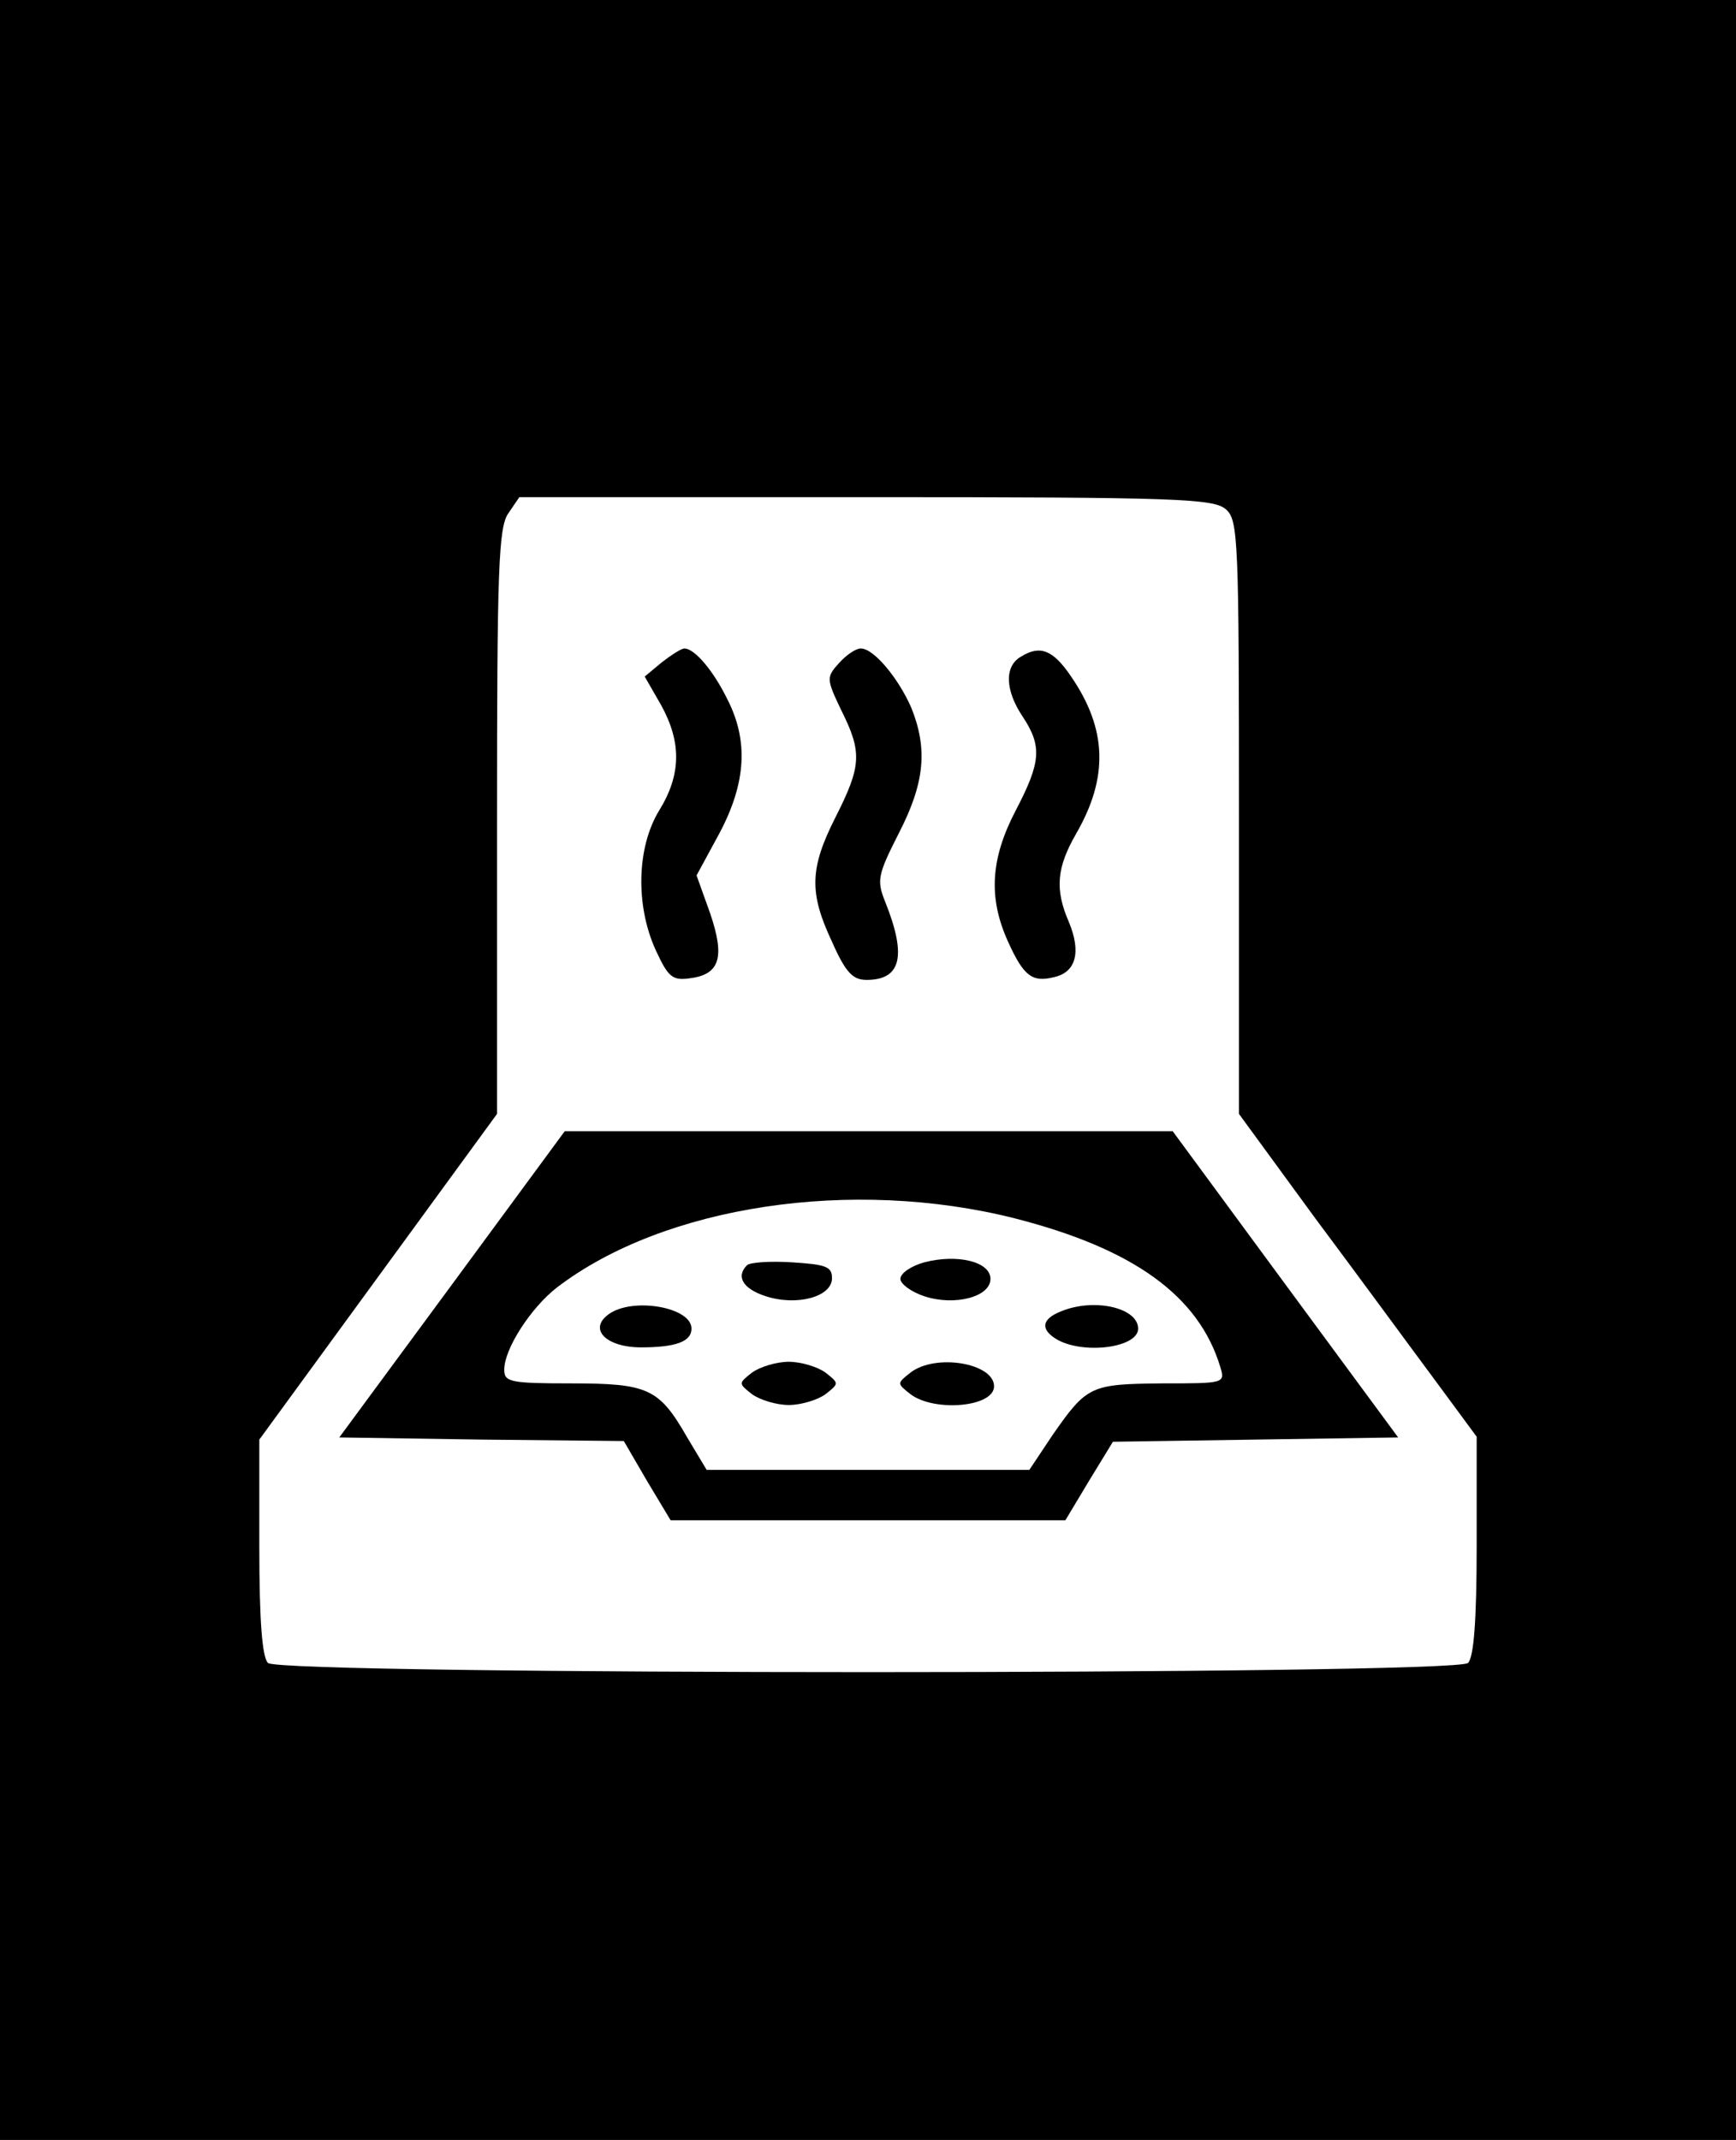 <?xml version="1.0" standalone="no"?>
<!DOCTYPE svg PUBLIC "-//W3C//DTD SVG 20010904//EN"
 "http://www.w3.org/TR/2001/REC-SVG-20010904/DTD/svg10.dtd">
<svg version="1.0" xmlns="http://www.w3.org/2000/svg"
 width="241pt" height="297pt" viewBox="0 0 241 297"
 preserveAspectRatio="xMidYMid meet">

<g transform="translate(0,297) scale(0.1,-0.1)"
fill="#000000" stroke="none">
<path d="M0 1485 l0 -1485 1205 0 1205 0 0 1485 0 1485 -1205 0 -1205 0 0
-1485z m1702 778 c17 -15 18 -42 18 -428 l0 -411 106 -145 c59 -79 133 -180
165 -223 l59 -80 0 -151 c0 -104 -4 -155 -12 -163 -17 -17 -1649 -17 -1666 0
-8 8 -12 58 -12 161 l0 149 165 226 165 226 0 406 c0 351 2 409 16 428 l15 22
481 0 c434 0 483 -2 500 -17z"/>
<path d="M919 2051 l-24 -20 23 -40 c28 -51 28 -96 -3 -146 -31 -51 -33 -131
-5 -193 17 -37 23 -43 46 -40 43 5 51 28 30 90 l-19 53 32 59 c37 70 40 128
11 185 -20 41 -46 71 -60 71 -4 0 -18 -9 -31 -19z"/>
<path d="M1165 2050 c-18 -20 -18 -22 3 -66 29 -58 28 -77 -8 -148 -36 -71
-37 -105 -5 -173 19 -43 29 -53 48 -53 48 0 56 33 26 108 -12 30 -11 37 19 96
36 70 40 117 17 174 -18 41 -52 82 -70 82 -7 0 -20 -9 -30 -20z"/>
<path d="M1418 2059 c-24 -13 -23 -47 2 -84 27 -41 25 -63 -10 -130 -35 -67
-38 -121 -11 -181 22 -49 34 -58 65 -50 30 7 37 35 20 76 -20 46 -17 76 10
123 45 78 43 145 -7 218 -25 37 -43 44 -69 28z"/>
<path d="M628 1188 l-157 -213 197 -3 198 -2 32 -55 33 -55 274 0 274 0 33 55
33 54 198 3 198 3 -157 213 -156 212 -422 0 -422 0 -156 -212z m781 91 c164
-42 255 -107 285 -206 7 -23 6 -23 -81 -23 -99 -1 -104 -3 -152 -72 l-32 -48
-224 0 -224 0 -27 45 c-39 68 -54 75 -161 75 -85 0 -93 2 -93 19 0 29 37 86
73 114 149 114 410 153 636 96z"/>
<path d="M1283 1218 c-18 -5 -33 -15 -33 -23 0 -7 15 -18 33 -24 42 -14 92 -1
92 24 0 24 -46 35 -92 23z"/>
<path d="M1037 1214 c-16 -16 -5 -33 26 -43 43 -14 92 -1 92 25 0 16 -8 19
-55 22 -31 2 -59 0 -63 -4z"/>
<path d="M845 1146 c-29 -21 -3 -46 45 -46 48 0 70 8 70 26 0 30 -82 44 -115
20z"/>
<path d="M1473 1150 c-28 -11 -29 -26 -4 -40 38 -20 111 -10 111 16 0 29 -61
43 -107 24z"/>
<path d="M1044 1065 c-19 -15 -19 -15 0 -30 11 -8 34 -15 51 -15 17 0 40 7 51
15 19 15 19 15 0 30 -11 8 -34 15 -51 15 -17 0 -40 -7 -51 -15z"/>
<path d="M1264 1065 c-19 -15 -19 -15 0 -30 33 -25 116 -18 116 11 0 32 -81
46 -116 19z"/>
</g>
</svg>
